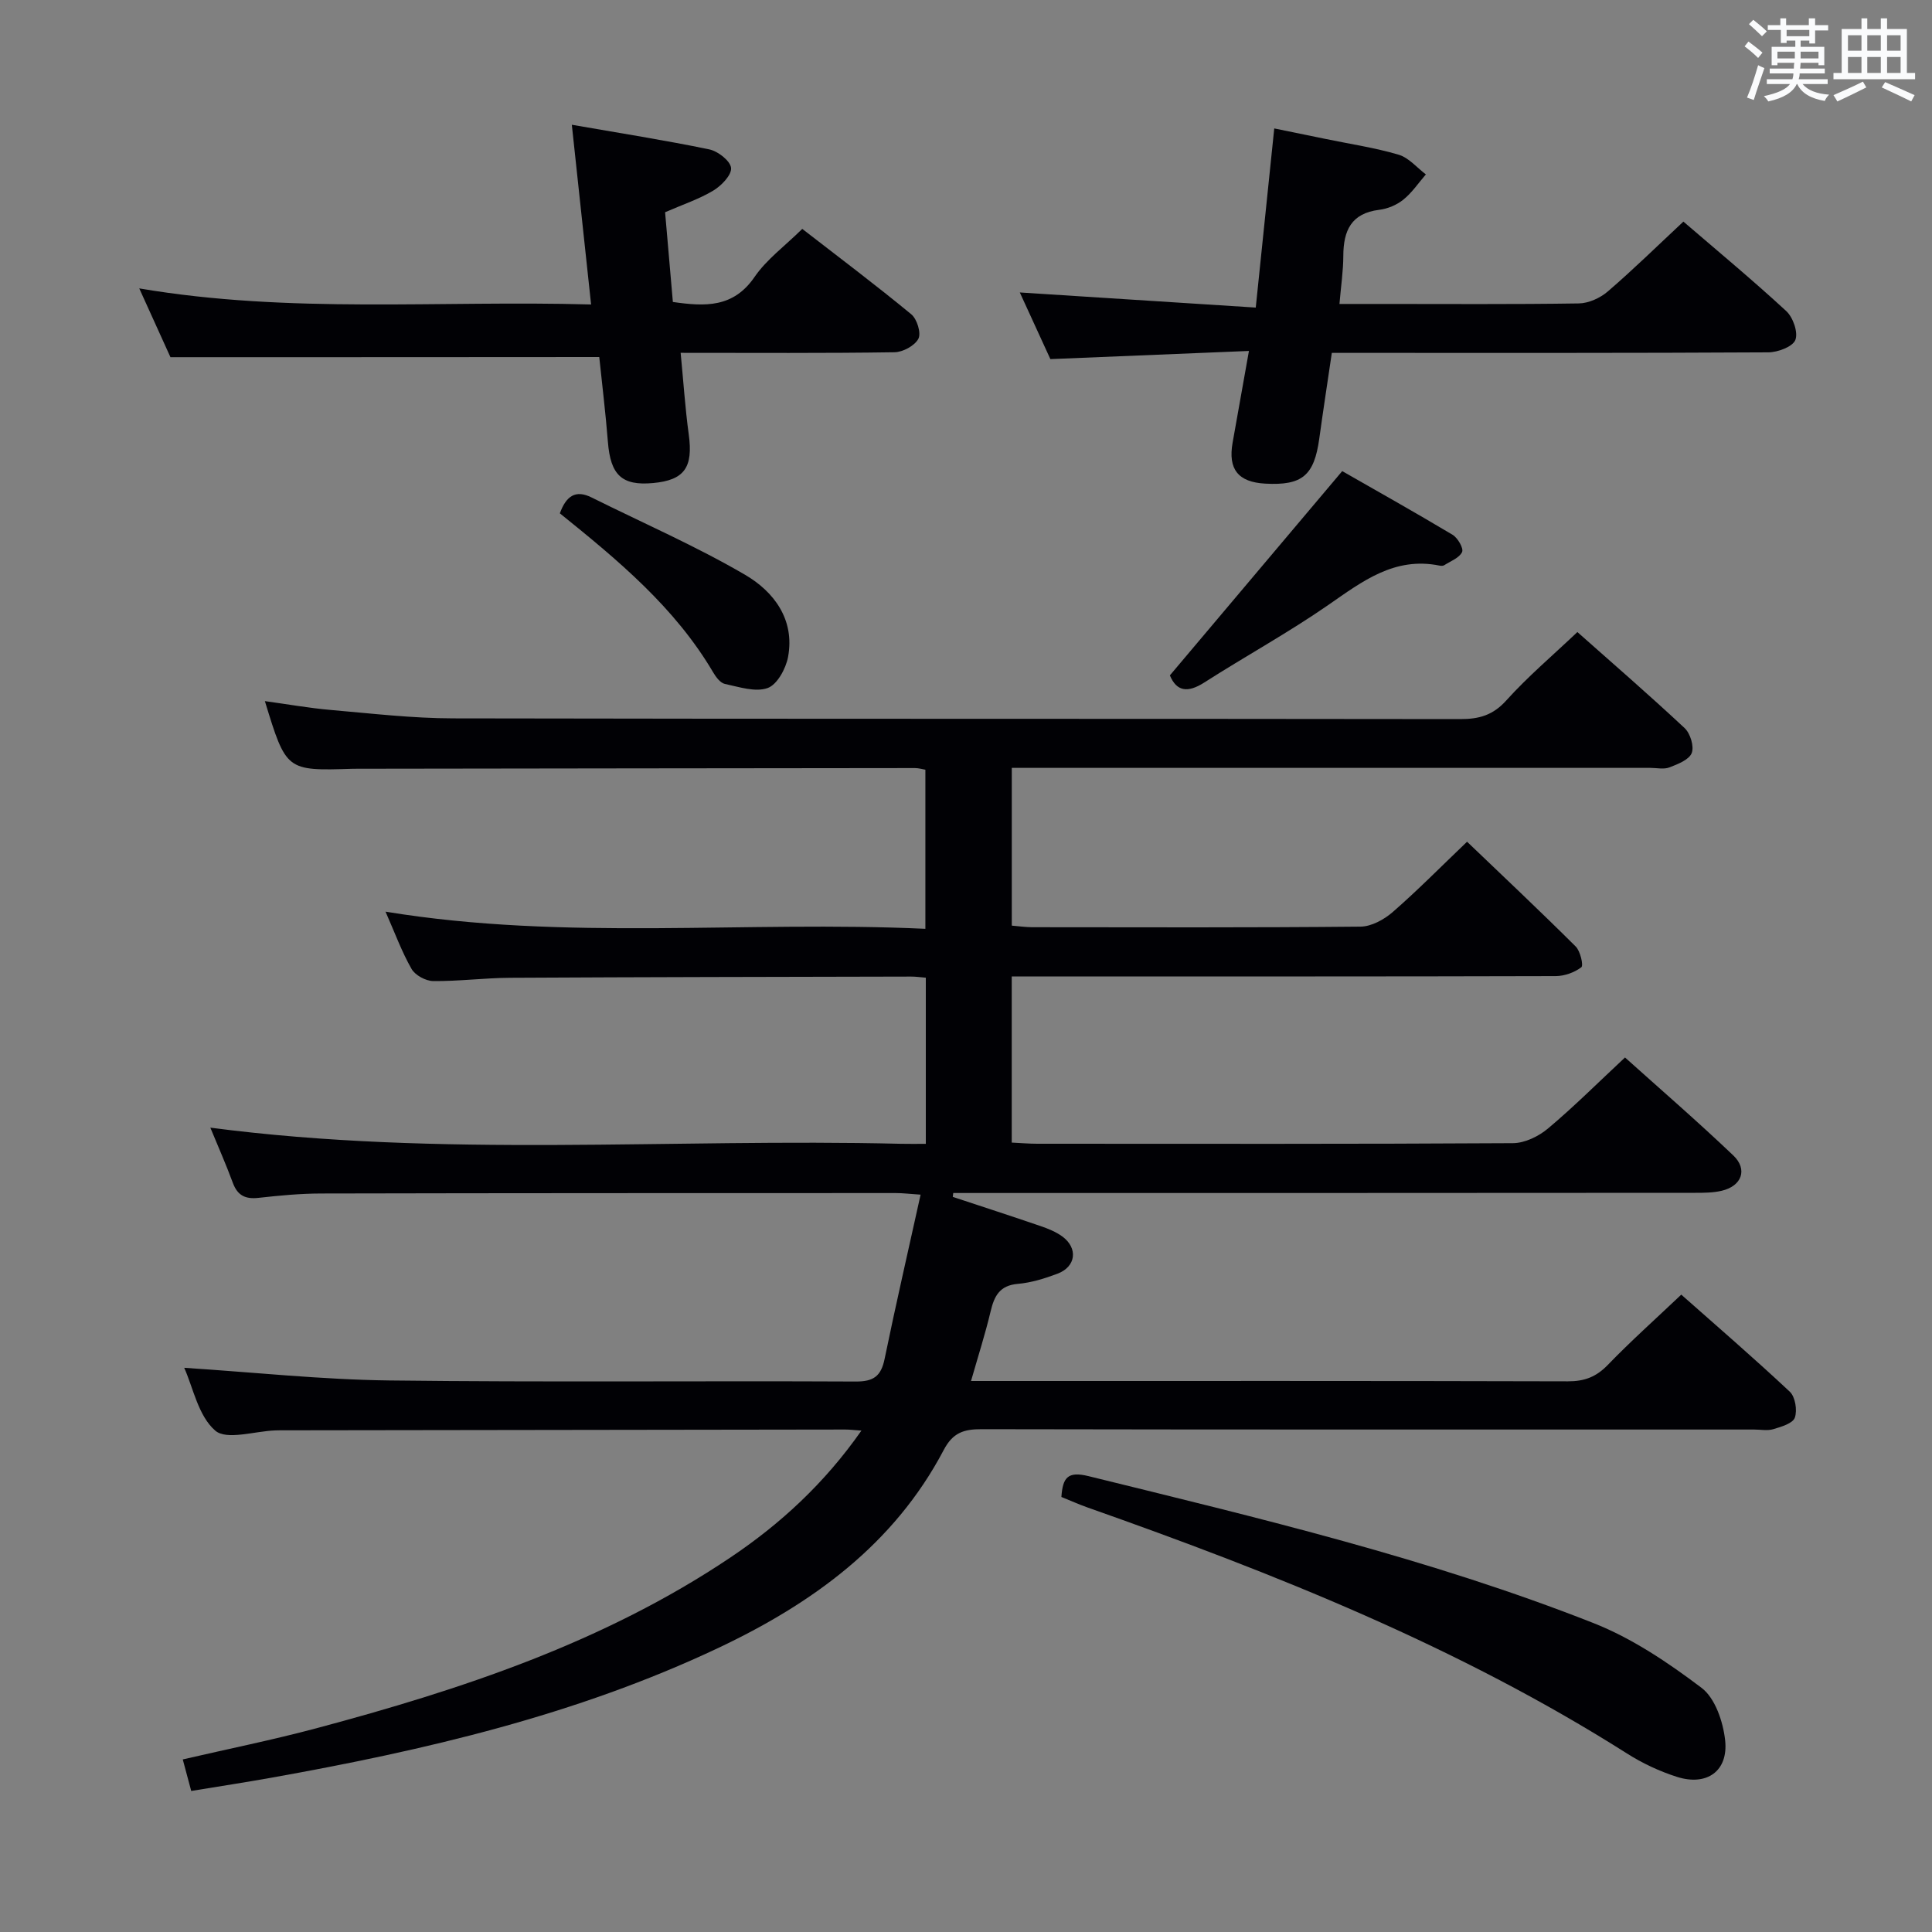 <svg enable-background="new 0 0 400 400" viewBox="0 0 400 400" xmlns="http://www.w3.org/2000/svg"><rect x="0" y="0" width="400" height="400" fill="#808080" stroke="none"/><g fill="#010105"><path d="m38.14 283.19c14.46.93 28.49 2.45 42.54 2.62 32.16.39 64.32.06 96.48.22 3.72.02 5.26-1.12 5.99-4.69 2.3-11.18 4.87-22.31 7.45-34-2.28-.15-3.71-.33-5.14-.33-39.66.01-79.32 0-118.98.09-4.31.01-8.64.42-12.93.9-2.73.31-4.37-.46-5.35-3.12-1.41-3.84-3.08-7.58-4.65-11.41 47.8 6.26 95.43 2.18 142.94 3.34 1.63.04 3.26.01 5.19.01 0-11.68 0-22.89 0-34.4-1.15-.09-2.11-.24-3.07-.23-27.66.06-55.32.1-82.98.25-5.31.03-10.63.73-15.94.68-1.55-.02-3.74-1.21-4.48-2.51-2.04-3.57-3.46-7.48-5.39-11.86 37.31 6.12 74.4 1.82 111.77 3.55 0-11.17 0-21.89 0-32.94-.61-.1-1.39-.34-2.16-.34-38.49.03-76.99.09-115.48.14-.33 0-.67 0-1 .01-13.69.43-13.69.43-18.11-14.01 4.68.64 9.15 1.44 13.65 1.83 8.44.73 16.9 1.73 25.35 1.74 69.49.14 138.98.05 208.47.15 3.92.01 6.79-.79 9.56-3.87 4.42-4.91 9.51-9.22 14.71-14.15 7.17 6.36 14.82 12.98 22.2 19.88 1.18 1.1 2.01 3.81 1.47 5.17-.55 1.4-2.88 2.3-4.61 2.97-1.16.45-2.63.1-3.97.1-41.99 0-83.99 0-125.98 0-1.97 0-3.93 0-6.21 0v32.66c1.36.11 2.78.32 4.2.33 22.66.02 45.33.1 67.99-.12 2.26-.02 4.89-1.46 6.68-3.02 5.13-4.47 9.92-9.33 15.39-14.56 7.29 6.98 14.99 14.23 22.49 21.69.97.96 1.64 3.94 1.17 4.3-1.42 1.08-3.48 1.82-5.29 1.83-35.49.1-70.99.07-106.48.07-1.95 0-3.91 0-6.16 0v34.4c1.77.08 3.53.24 5.28.24 32.83.01 65.66.08 98.48-.12 2.46-.01 5.33-1.41 7.27-3.04 5.35-4.49 10.31-9.45 15.94-14.7 7.01 6.3 14.89 13.11 22.42 20.28 3.05 2.91 1.74 6.36-2.42 7.32-1.75.41-3.62.42-5.44.42-49.47.04-98.96.04-148.46.04-1.73 0-3.45 0-5.18 0-.03.27-.07.54-.1.8 6.08 2.01 12.17 3.99 18.22 6.06 1.55.53 3.14 1.18 4.45 2.13 3.32 2.43 2.85 6.28-1 7.72-2.63.99-5.42 1.86-8.19 2.1-3.76.32-4.88 2.49-5.64 5.68-1.1 4.65-2.57 9.21-4.06 14.43h5.58c39.33 0 78.66-.04 117.98.07 3.44.01 5.87-.91 8.27-3.39 4.73-4.9 9.83-9.45 15.22-14.56 7.22 6.39 14.99 13.09 22.47 20.1 1.13 1.06 1.58 3.85 1.04 5.37-.42 1.19-2.8 1.89-4.44 2.38-1.22.37-2.64.08-3.98.08-53.33 0-106.65.03-159.98-.07-3.67-.01-5.93.72-7.81 4.3-10.31 19.6-27.26 31.82-46.76 41.03-29.39 13.88-60.71 21.15-92.47 26.83-5.38.96-10.78 1.79-16.57 2.74-.57-2.11-1.1-4.11-1.75-6.53 9.32-2.16 18.55-4.02 27.62-6.44 30.1-8.04 59.55-17.78 85.72-35.34 10.39-6.97 19.51-15.36 27.17-26.3-1.55-.11-2.46-.22-3.36-.22-38.66.05-77.32.11-115.98.16-.67 0-1.33-.01-2 .02-4.27.15-10.11 2.09-12.45.04-3.52-3.04-4.58-8.91-6.42-13z"/><path d="m211.14 60.55c16.33 1.05 32.2 2.06 48.85 3.13 1.31-12.69 2.53-24.48 3.83-37.09 3.73.77 7.21 1.48 10.69 2.19 5.03 1.04 10.15 1.8 15.06 3.25 2.1.62 3.78 2.67 5.64 4.08-1.53 1.77-2.87 3.78-4.67 5.23-1.36 1.1-3.25 1.89-4.99 2.1-5.8.71-7.41 4.31-7.43 9.51-.01 3.12-.48 6.24-.8 9.98h8.59c13.66 0 27.31.1 40.97-.11 2.03-.03 4.42-1.12 6-2.48 5.27-4.53 10.24-9.41 15.65-14.46 6.81 5.86 14.22 12 21.29 18.52 1.41 1.3 2.5 4.42 1.89 5.98-.55 1.41-3.63 2.56-5.6 2.57-28.14.16-56.29.11-84.43.11-1.82 0-3.65 0-5.94 0-.89 6.04-1.79 11.89-2.6 17.76-1.06 7.65-3.53 9.73-11.19 9.31-5.61-.31-7.73-2.98-6.75-8.49 1.07-6 2.13-12 3.38-18.98-13.96.57-27.19 1.12-41.11 1.69-1.92-4.19-4.11-8.96-6.33-13.8z"/><path d="m35.29 73.95c-1.84-4.05-3.95-8.71-6.46-14.24 31.28 5.31 62.12 2.44 93.55 3.33-1.33-12.43-2.6-24.22-3.99-37.21 10 1.74 19.28 3.2 28.46 5.1 1.79.37 4.35 2.37 4.51 3.83.15 1.45-1.98 3.67-3.65 4.68-2.95 1.78-6.31 2.89-10.01 4.5.51 5.95 1.05 12.16 1.61 18.58 6.69.96 12.52 1.23 16.92-5.19 2.49-3.63 6.27-6.39 9.87-9.94 7.47 5.79 15.16 11.57 22.57 17.68 1.19.98 2.09 3.9 1.47 5.07-.76 1.44-3.21 2.77-4.96 2.79-14.47.22-28.95.12-44.26.12.57 5.87.93 11.42 1.68 16.91.93 6.8-.88 9.45-7.39 10.05-6.46.6-8.81-1.66-9.35-8.51-.48-6.07-1.23-12.13-1.79-17.58-29.73.03-58.82.03-88.78.03z"/><path d="m219.75 309.93c.28-4.03 1.31-5.37 5.62-4.31 35.26 8.68 70.62 17.06 104.49 30.4 8.03 3.16 15.51 8.2 22.44 13.44 2.81 2.13 4.45 7.01 4.87 10.83.7 6.39-3.78 9.56-9.98 7.59-3.6-1.15-7.15-2.81-10.34-4.84-34.88-22.11-72.92-37.26-111.65-50.92-1.84-.65-3.63-1.46-5.45-2.19z"/><path d="m242.21 139.83c11.79-13.97 23.42-27.76 35.68-42.29 6.92 3.96 14.95 8.46 22.85 13.18 1.07.64 2.32 2.81 1.97 3.57-.57 1.22-2.38 1.89-3.7 2.73-.25.16-.67.14-.98.08-9.3-1.88-15.94 3.24-22.97 8.12-8.31 5.76-17.22 10.64-25.75 16.1-3.44 2.19-5.71 1.83-7.1-1.49z"/><path d="m115.91 106.28c1.33-3.64 3.28-4.92 6.56-3.29 10.63 5.29 21.57 10.05 31.8 16.02 5.94 3.47 10.33 9.26 8.89 17-.45 2.42-2.26 5.74-4.23 6.44-2.55.91-5.92-.23-8.85-.85-.95-.2-1.86-1.43-2.43-2.4-7.91-13.44-19.66-23.19-31.74-32.92z"/></g><path d="m361.2 9.6.8-1c.9.7 1.9 1.4 2.9 2.3l-.9 1.1c-1-1-2-1.8-2.8-2.4zm.5 10.6c.9-2.1 1.6-4.3 2.3-6.7.4.2.8.4 1.3.6-.7 2.1-1.5 4.3-2.2 6.6zm.4-15.2.9-.9c1 .8 2 1.6 2.8 2.4l-1 1c-.9-.9-1.8-1.7-2.7-2.5zm12.5-1.2h1.2v1.4h2.7v1.1h-2.7v2.7h-1.2v-.6h-1.8v1.3h4.9v3.8h-1.2v-.5h-3.7c0 .4-.1.9-.1 1.2h5.1v1h-5.2c0 .5-.1.9-.2 1.2h6v1h-5.2c1.1 1.3 2.9 2 5.5 2.2-.4.4-.7.8-.9 1.3-2.9-.5-4.8-1.6-5.7-3.5h-.1c-.8 1.7-2.7 2.9-5.9 3.6-.2-.4-.6-.8-.9-1.1 2.8-.6 4.6-1.4 5.4-2.5h-4.8v-1h5.3c.1-.3.2-.7.2-1.2h-4.9v-1h5c0-.4 0-.8.1-1.2h-3.5v.5h-1.2v-3.8h4.9v-1.3h-1.8v.5h-1.2v-2.7h-2.7v-1h2.6v-1.4h1.2v1.4h4.7v-1.4zm-6.6 8.3h3.6c0-.4 0-.9 0-1.4h-3.6zm1.9-4.6h4.7v-1.3h-4.7zm6.6 3.2h-3.7v1.4h3.7z" fill="#fafbfc"/><path d="m385.3 3.8h1.3v2.2h2.8v-2.2h1.3v2.2h4.1v9.1h1.7v1.3h-16.9v-1.3h1.7v-9.1h4.1v-2.2zm.4 13.1.7 1.2c-1.8.9-3.8 1.9-6 2.9-.2-.4-.5-.8-.8-1.3 2.3-1 4.3-1.9 6.1-2.8zm-3.1-6.4h2.8v-3.2h-2.8zm0 4.6h2.8v-3.3h-2.8zm4-4.6h2.8v-3.2h-2.8zm0 4.6h2.8v-3.3h-2.8zm3.7 1.9c2.1.9 4.1 1.8 6.1 2.7l-.7 1.3c-2.2-1.1-4.2-2-6.1-2.9zm3.2-9.7h-2.8v3.2h2.8zm-2.8 7.8h2.8v-3.3h-2.8z" fill="#fafbfc"/></svg>